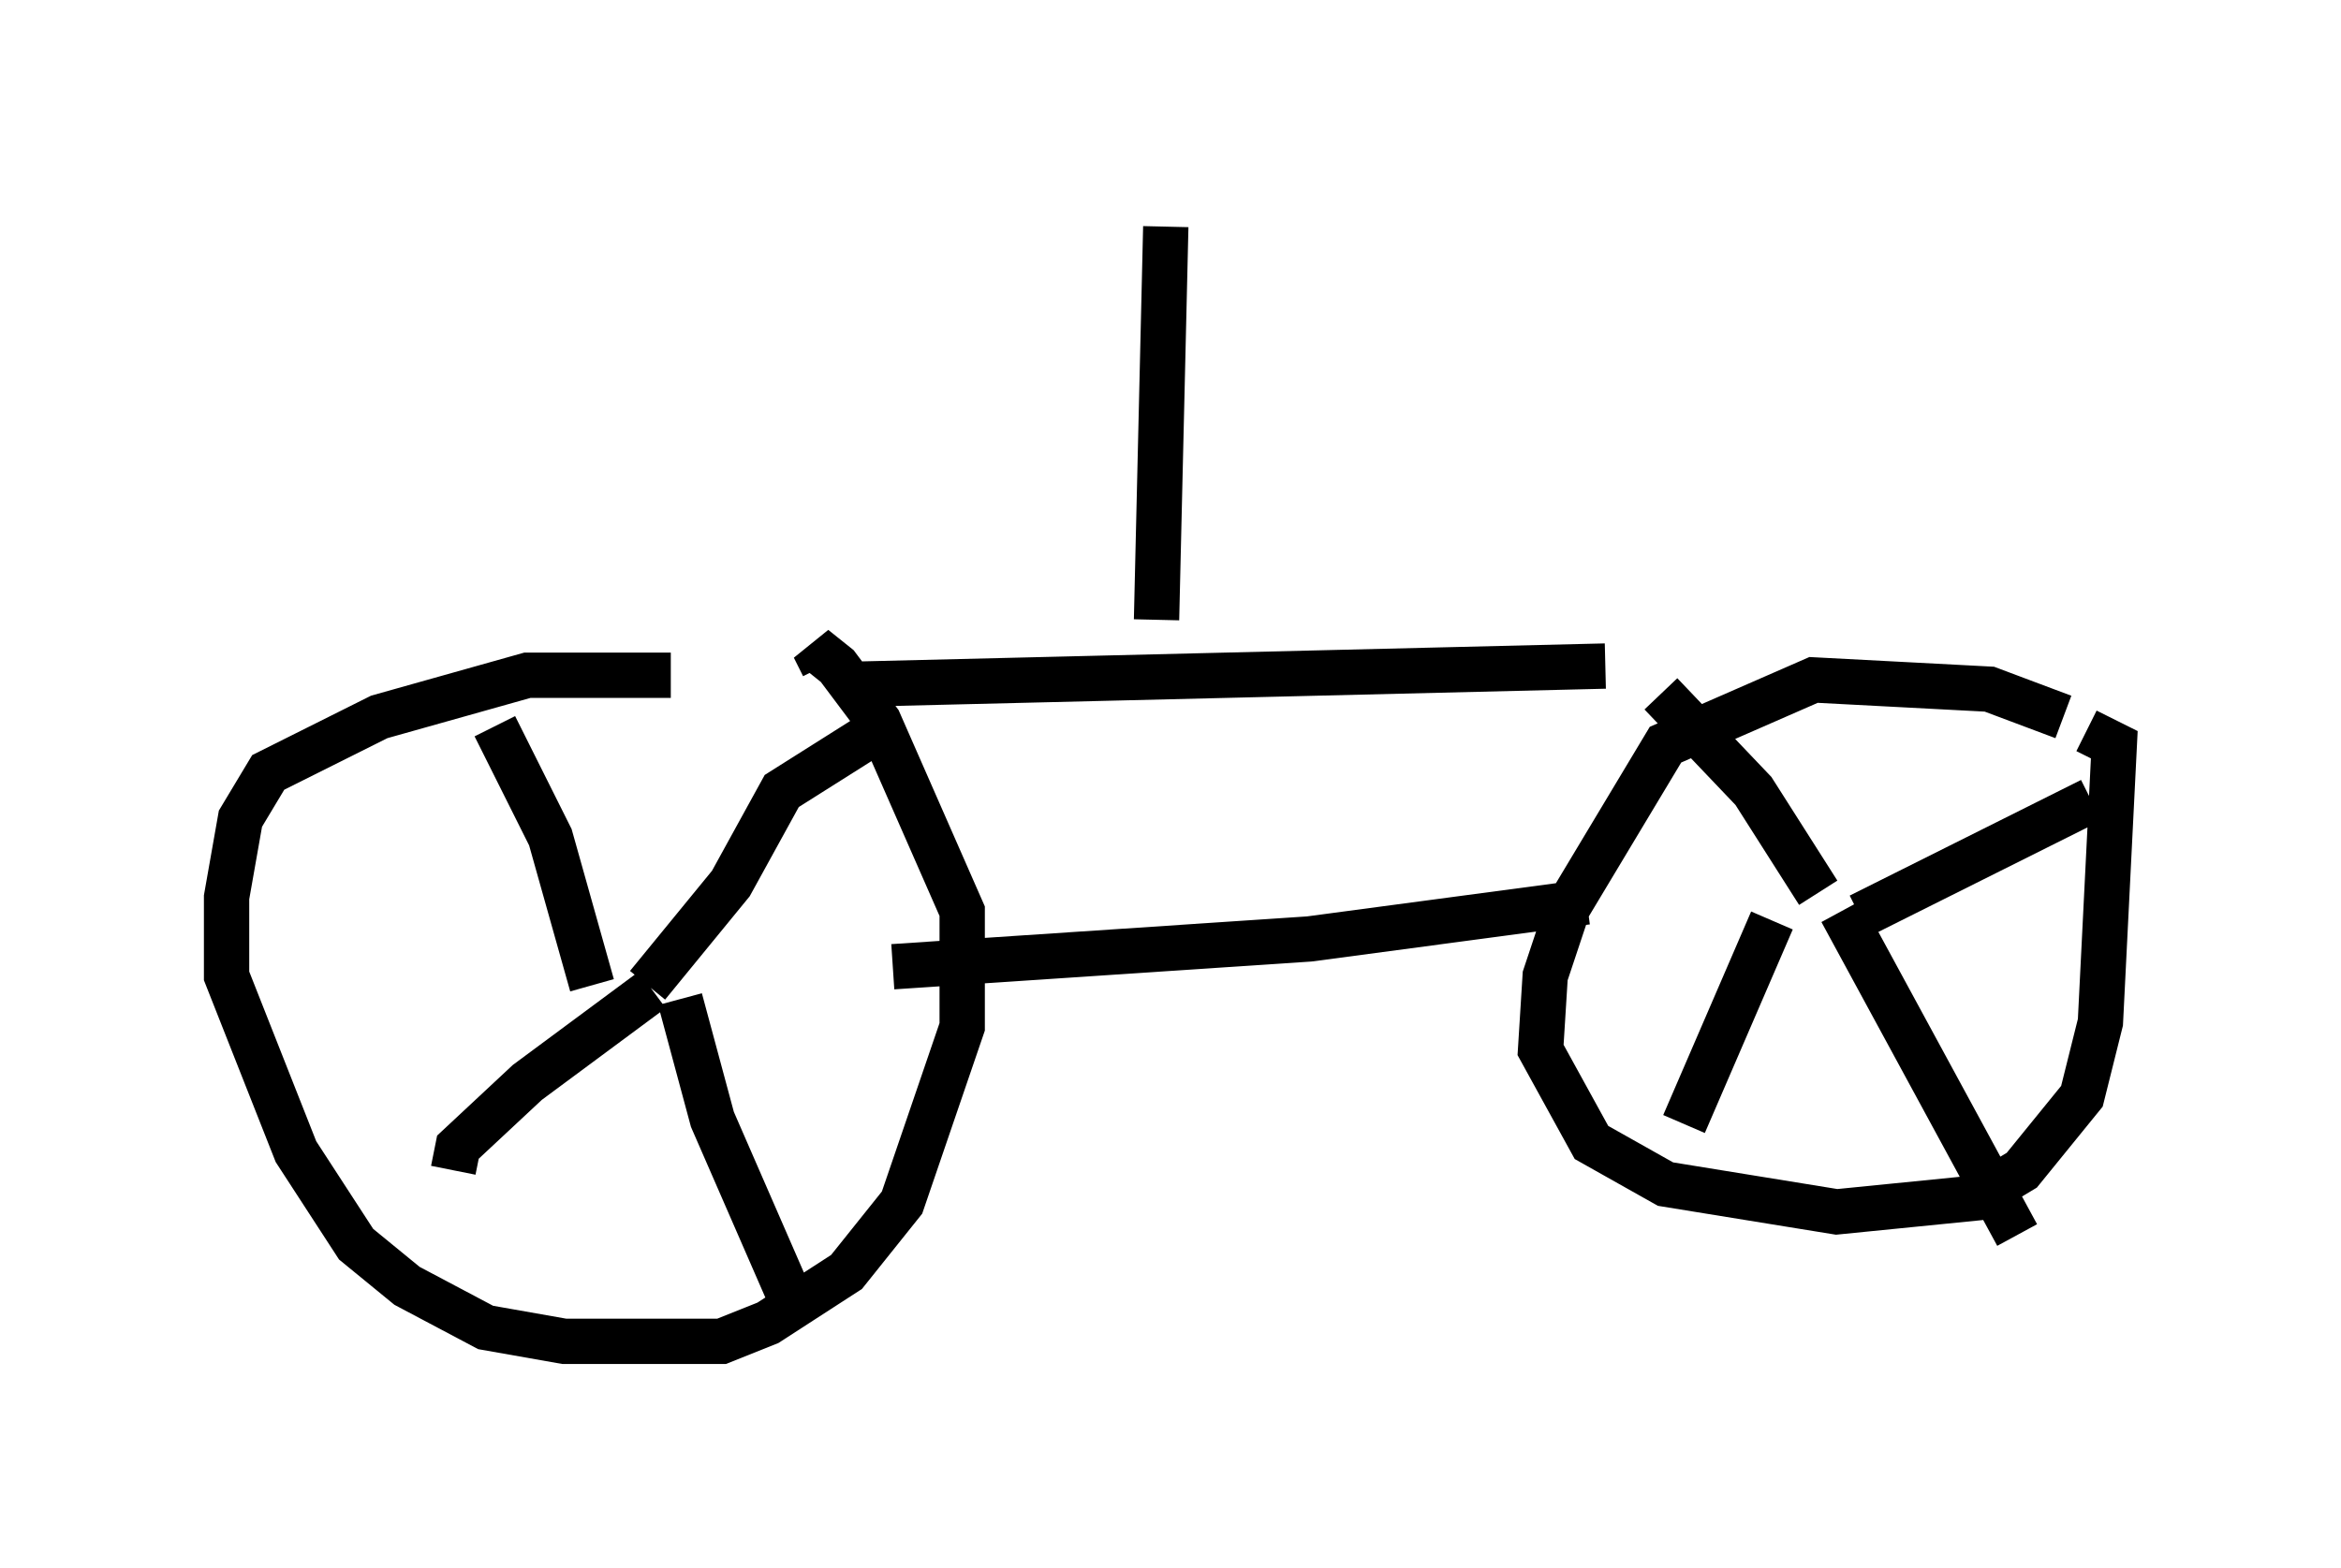 <?xml version="1.0" encoding="utf-8" ?>
<svg baseProfile="full" height="34.602" version="1.1" width="51.65" xmlns="http://www.w3.org/2000/svg" xmlns:ev="http://www.w3.org/2001/xml-events" xmlns:xlink="http://www.w3.org/1999/xlink"><defs /><rect fill="white" height="34.602" width="51.65" x="0" y="0" /><path d="M16.944, 15.311 m-2.144, -0.408 l-3.165, 0.0 -3.267, 0.919 l-2.45, 1.225 -0.613, 1.021 l-0.306, 1.735 0.0, 1.735 l1.531, 3.879 1.327, 2.042 l1.123, 0.919 1.735, 0.919 l1.735, 0.306 3.471, 0.0 l1.021, -0.408 1.735, -1.123 l1.225, -1.531 1.327, -3.879 l0.0, -2.552 -1.838, -4.185 l-0.919, -1.225 -0.51, -0.408 l0.204, 0.408 m27.359, 1.123 l-1.633, -0.613 -3.879, -0.204 l-3.267, 1.429 -2.144, 3.573 l-0.51, 1.531 -0.102, 1.633 l1.123, 2.042 1.633, 0.919 l3.777, 0.613 3.063, -0.306 l1.021, -0.613 1.327, -1.633 l0.408, -1.633 0.306, -6.125 l-0.613, -0.306 m-32.973, 5.615 l0.0, 0.0 m0.0, 0.0 l-0.919, -3.267 -1.225, -2.45 m3.369, 5.717 l1.838, -2.246 1.123, -2.042 l1.94, -1.225 m-4.798, 5.615 l-2.756, 2.042 -1.531, 1.429 l-0.102, 0.51 m5.002, -3.777 l0.715, 2.654 1.735, 3.981 m22.663, -8.983 l-1.429, -2.246 -2.042, -2.144 m2.45, 5.002 l-1.94, 4.492 m3.471, -4.696 l3.879, 7.146 m-3.471, -7.044 l5.104, -2.552 m-26.44, 3.675 l9.188, -0.613 6.125, -0.817 m-16.436, -4.798 l16.844, -0.408 m-9.902, -1.021 l0.204, -8.677 " fill="none" stroke="black" stroke-width="1" /></svg>